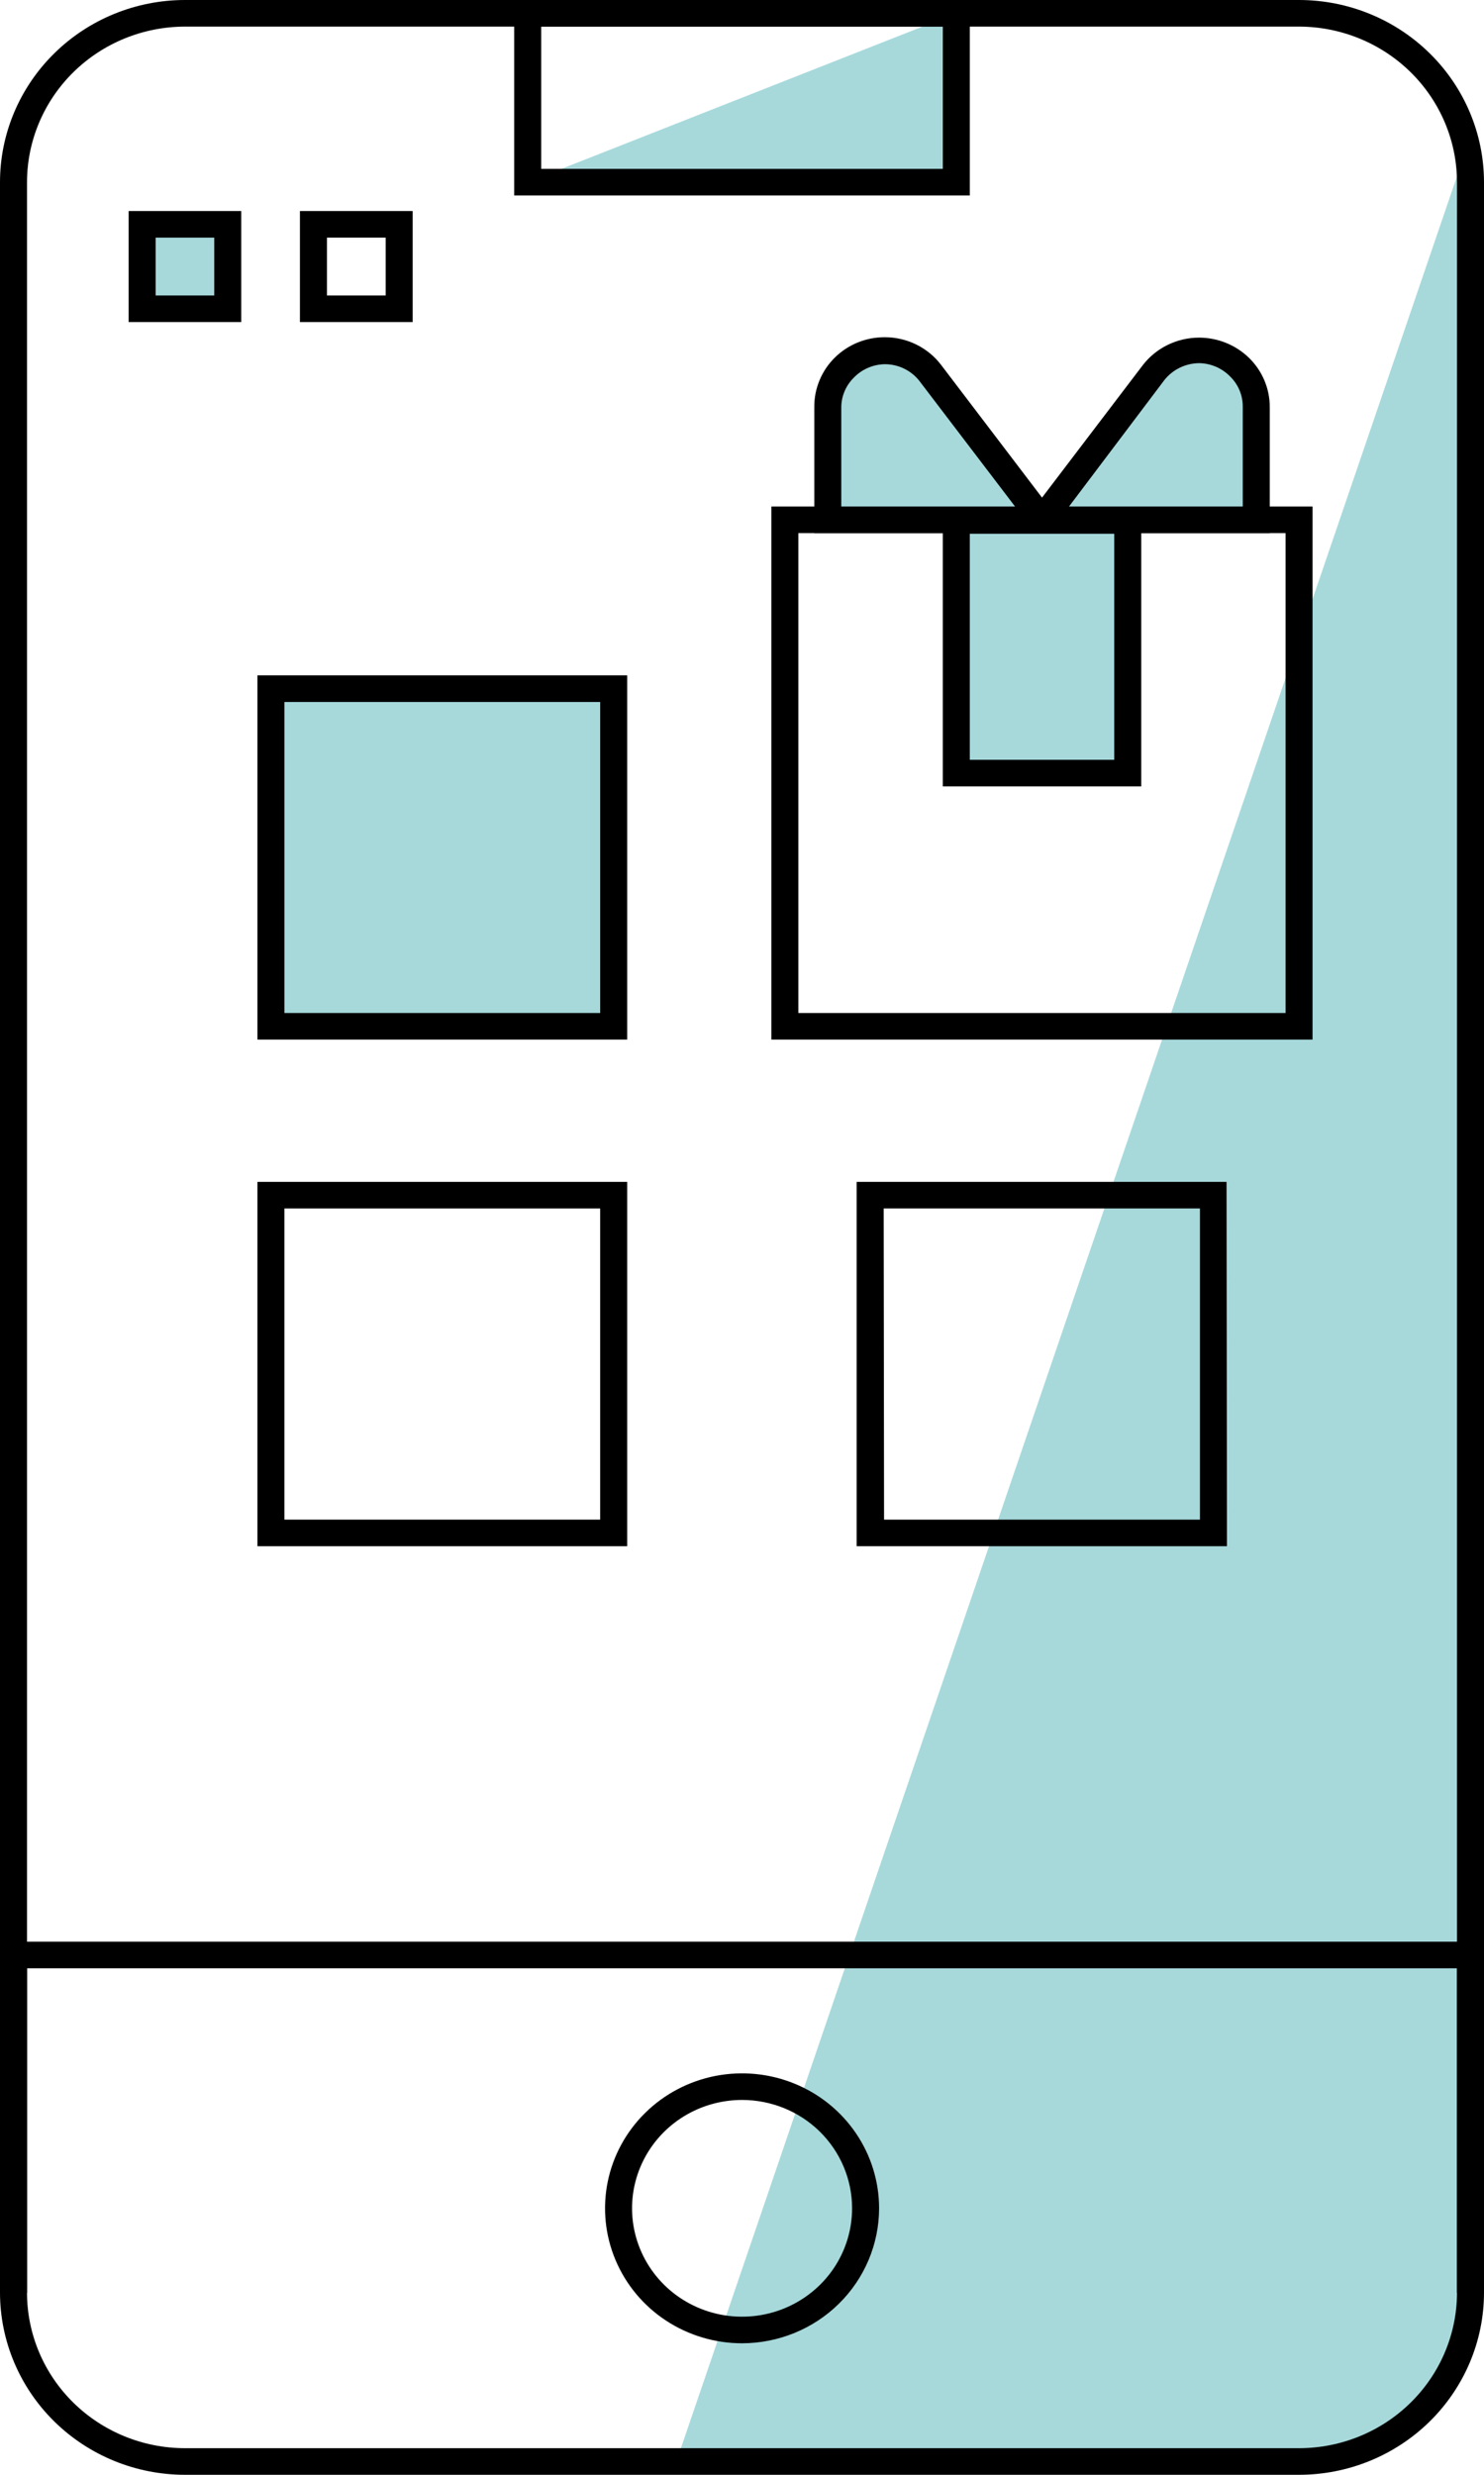 <svg width="60" height="100" viewBox="0 0 60 100" fill="none" xmlns="http://www.w3.org/2000/svg">
<path d="M38.664 0.537L21.335 7.361H38.664V0.537Z" fill="#A7D9DB"/>
<path d="M59.454 5.524L27.41 99.275H51.398H54.586L57.036 97.813L59.454 94.793L59.52 90.038L59.454 5.524Z" fill="#A7D9DB"/>
<path d="M60 92.644H58.908V7.361C58.906 5.695 58.232 4.097 57.035 2.919C55.838 1.741 54.215 1.077 52.522 1.075H7.478C5.785 1.077 4.162 1.741 2.965 2.919C1.768 4.097 1.094 5.695 1.092 7.361V92.644H0V7.361C0.001 5.409 0.79 3.538 2.192 2.158C3.594 0.777 5.495 0.001 7.478 0H52.522C54.505 0.001 56.406 0.777 57.808 2.158C59.21 3.538 59.999 5.409 60 7.361V92.644Z" fill="black"/>
<path d="M52.522 100H7.478C5.496 99.999 3.595 99.223 2.194 97.844C0.792 96.465 0.003 94.595 0 92.644V78.459H60V92.644C59.997 94.595 59.208 96.465 57.806 97.844C56.404 99.223 54.504 99.999 52.522 100ZM1.092 79.534V92.644C1.094 94.31 1.768 95.907 2.965 97.084C4.163 98.262 5.785 98.924 7.478 98.925H52.522C54.215 98.924 55.837 98.262 57.034 97.084C58.231 95.907 58.906 94.31 58.908 92.644V79.534H1.092Z" fill="black"/>
<path d="M39.21 7.899H20.79V0H39.21V7.899ZM21.881 6.824H38.119V1.075H21.881V6.824Z" fill="black"/>
<path d="M24.807 27.828H10.943V41.475H24.807V27.828Z" fill="#A7D9DB"/>
<path d="M25.358 42.007H10.408V27.29H25.358V42.007ZM11.5 40.933H24.266V28.365H11.5V40.933Z" fill="black"/>
<path d="M25.358 62.479H10.408V47.757H25.358V62.479ZM11.5 61.404H24.266V48.831H11.5V61.404Z" fill="black"/>
<path d="M49.608 62.479H34.636V47.757H49.591L49.608 62.479ZM35.744 61.404H48.516V48.831H35.728L35.744 61.404Z" fill="black"/>
<path d="M53.068 42.007H31.187V20.466H53.068V42.007ZM32.279 40.933H51.977V21.541H32.279V40.933Z" fill="black"/>
<path d="M45.596 21.004H38.665V31.239H45.596V21.004Z" fill="#A7D9DB"/>
<path d="M46.142 31.777H38.119V20.493H46.142V31.777ZM39.21 30.702H45.05V21.568H39.21V30.702Z" fill="black"/>
<path d="M42.13 21.004L37.622 15.093C37.407 14.811 37.129 14.582 36.809 14.425C36.489 14.267 36.135 14.185 35.777 14.185C35.474 14.185 35.174 14.244 34.895 14.358C34.615 14.473 34.361 14.64 34.147 14.851C33.933 15.062 33.763 15.313 33.648 15.589C33.532 15.864 33.473 16.16 33.474 16.458V21.009L42.13 21.004Z" fill="#A7D9DB"/>
<path d="M43.222 21.541H32.923V16.436C32.921 16.067 32.994 15.702 33.137 15.361C33.279 15.02 33.489 14.709 33.754 14.448C34.018 14.187 34.333 13.98 34.679 13.839C35.026 13.698 35.397 13.626 35.772 13.626C36.215 13.626 36.651 13.727 37.047 13.922C37.443 14.117 37.788 14.4 38.053 14.749L43.222 21.541ZM34.014 20.466H41.039L37.185 15.41C37.022 15.196 36.81 15.022 36.567 14.902C36.324 14.781 36.055 14.718 35.783 14.717C35.548 14.72 35.315 14.768 35.1 14.861C34.884 14.953 34.689 15.087 34.527 15.254C34.363 15.415 34.233 15.605 34.145 15.816C34.057 16.026 34.012 16.252 34.014 16.48V20.466Z" fill="black"/>
<path d="M42.13 21.004L46.633 15.093C46.848 14.812 47.127 14.583 47.447 14.426C47.767 14.268 48.12 14.186 48.478 14.185C49.089 14.187 49.675 14.427 50.107 14.853C50.539 15.279 50.781 15.856 50.781 16.458V21.009L42.13 21.004Z" fill="#A7D9DB"/>
<path d="M51.338 21.541H41.039L46.197 14.765C46.463 14.417 46.807 14.134 47.203 13.94C47.599 13.745 48.035 13.643 48.478 13.643C49.236 13.643 49.964 13.939 50.503 14.464C50.769 14.725 50.98 15.035 51.123 15.376C51.266 15.717 51.34 16.083 51.338 16.453V21.541ZM43.222 20.466H50.246V16.436C50.248 16.209 50.204 15.983 50.116 15.773C50.028 15.562 49.898 15.371 49.733 15.211C49.572 15.046 49.379 14.913 49.166 14.821C48.952 14.729 48.722 14.679 48.489 14.674C48.214 14.676 47.944 14.739 47.698 14.859C47.452 14.979 47.237 15.153 47.07 15.367L43.222 20.466Z" fill="black"/>
<path d="M30.003 94.686C28.907 94.686 27.836 94.366 26.925 93.767C26.014 93.168 25.304 92.316 24.885 91.319C24.465 90.323 24.356 89.226 24.569 88.168C24.783 87.11 25.311 86.138 26.086 85.376C26.86 84.613 27.847 84.094 28.922 83.883C29.997 83.673 31.11 83.781 32.123 84.194C33.135 84.606 34 85.305 34.609 86.202C35.218 87.099 35.543 88.153 35.543 89.232C35.541 90.678 34.957 92.064 33.918 93.087C32.88 94.109 31.471 94.684 30.003 94.686ZM30.003 84.853C29.123 84.853 28.263 85.11 27.531 85.591C26.8 86.072 26.23 86.756 25.893 87.556C25.556 88.356 25.468 89.237 25.64 90.086C25.812 90.936 26.235 91.716 26.857 92.329C27.48 92.941 28.272 93.358 29.135 93.527C29.998 93.696 30.892 93.609 31.705 93.278C32.518 92.946 33.213 92.385 33.702 91.665C34.19 90.945 34.451 90.098 34.451 89.232C34.451 88.071 33.982 86.957 33.148 86.135C32.314 85.314 31.182 84.853 30.003 84.853Z" fill="black"/>
<path d="M9.208 9.065H5.742V12.476H9.208V9.065Z" fill="#A7D9DB"/>
<path d="M9.754 13.014H5.201V8.527H9.754V13.014ZM6.293 11.939H8.662V9.602H6.293V11.939Z" fill="black"/>
<path d="M16.685 13.014H12.127V8.527H16.685V13.014ZM13.219 11.939H15.593V9.602H13.219V11.939Z" fill="black"/>
</svg>
